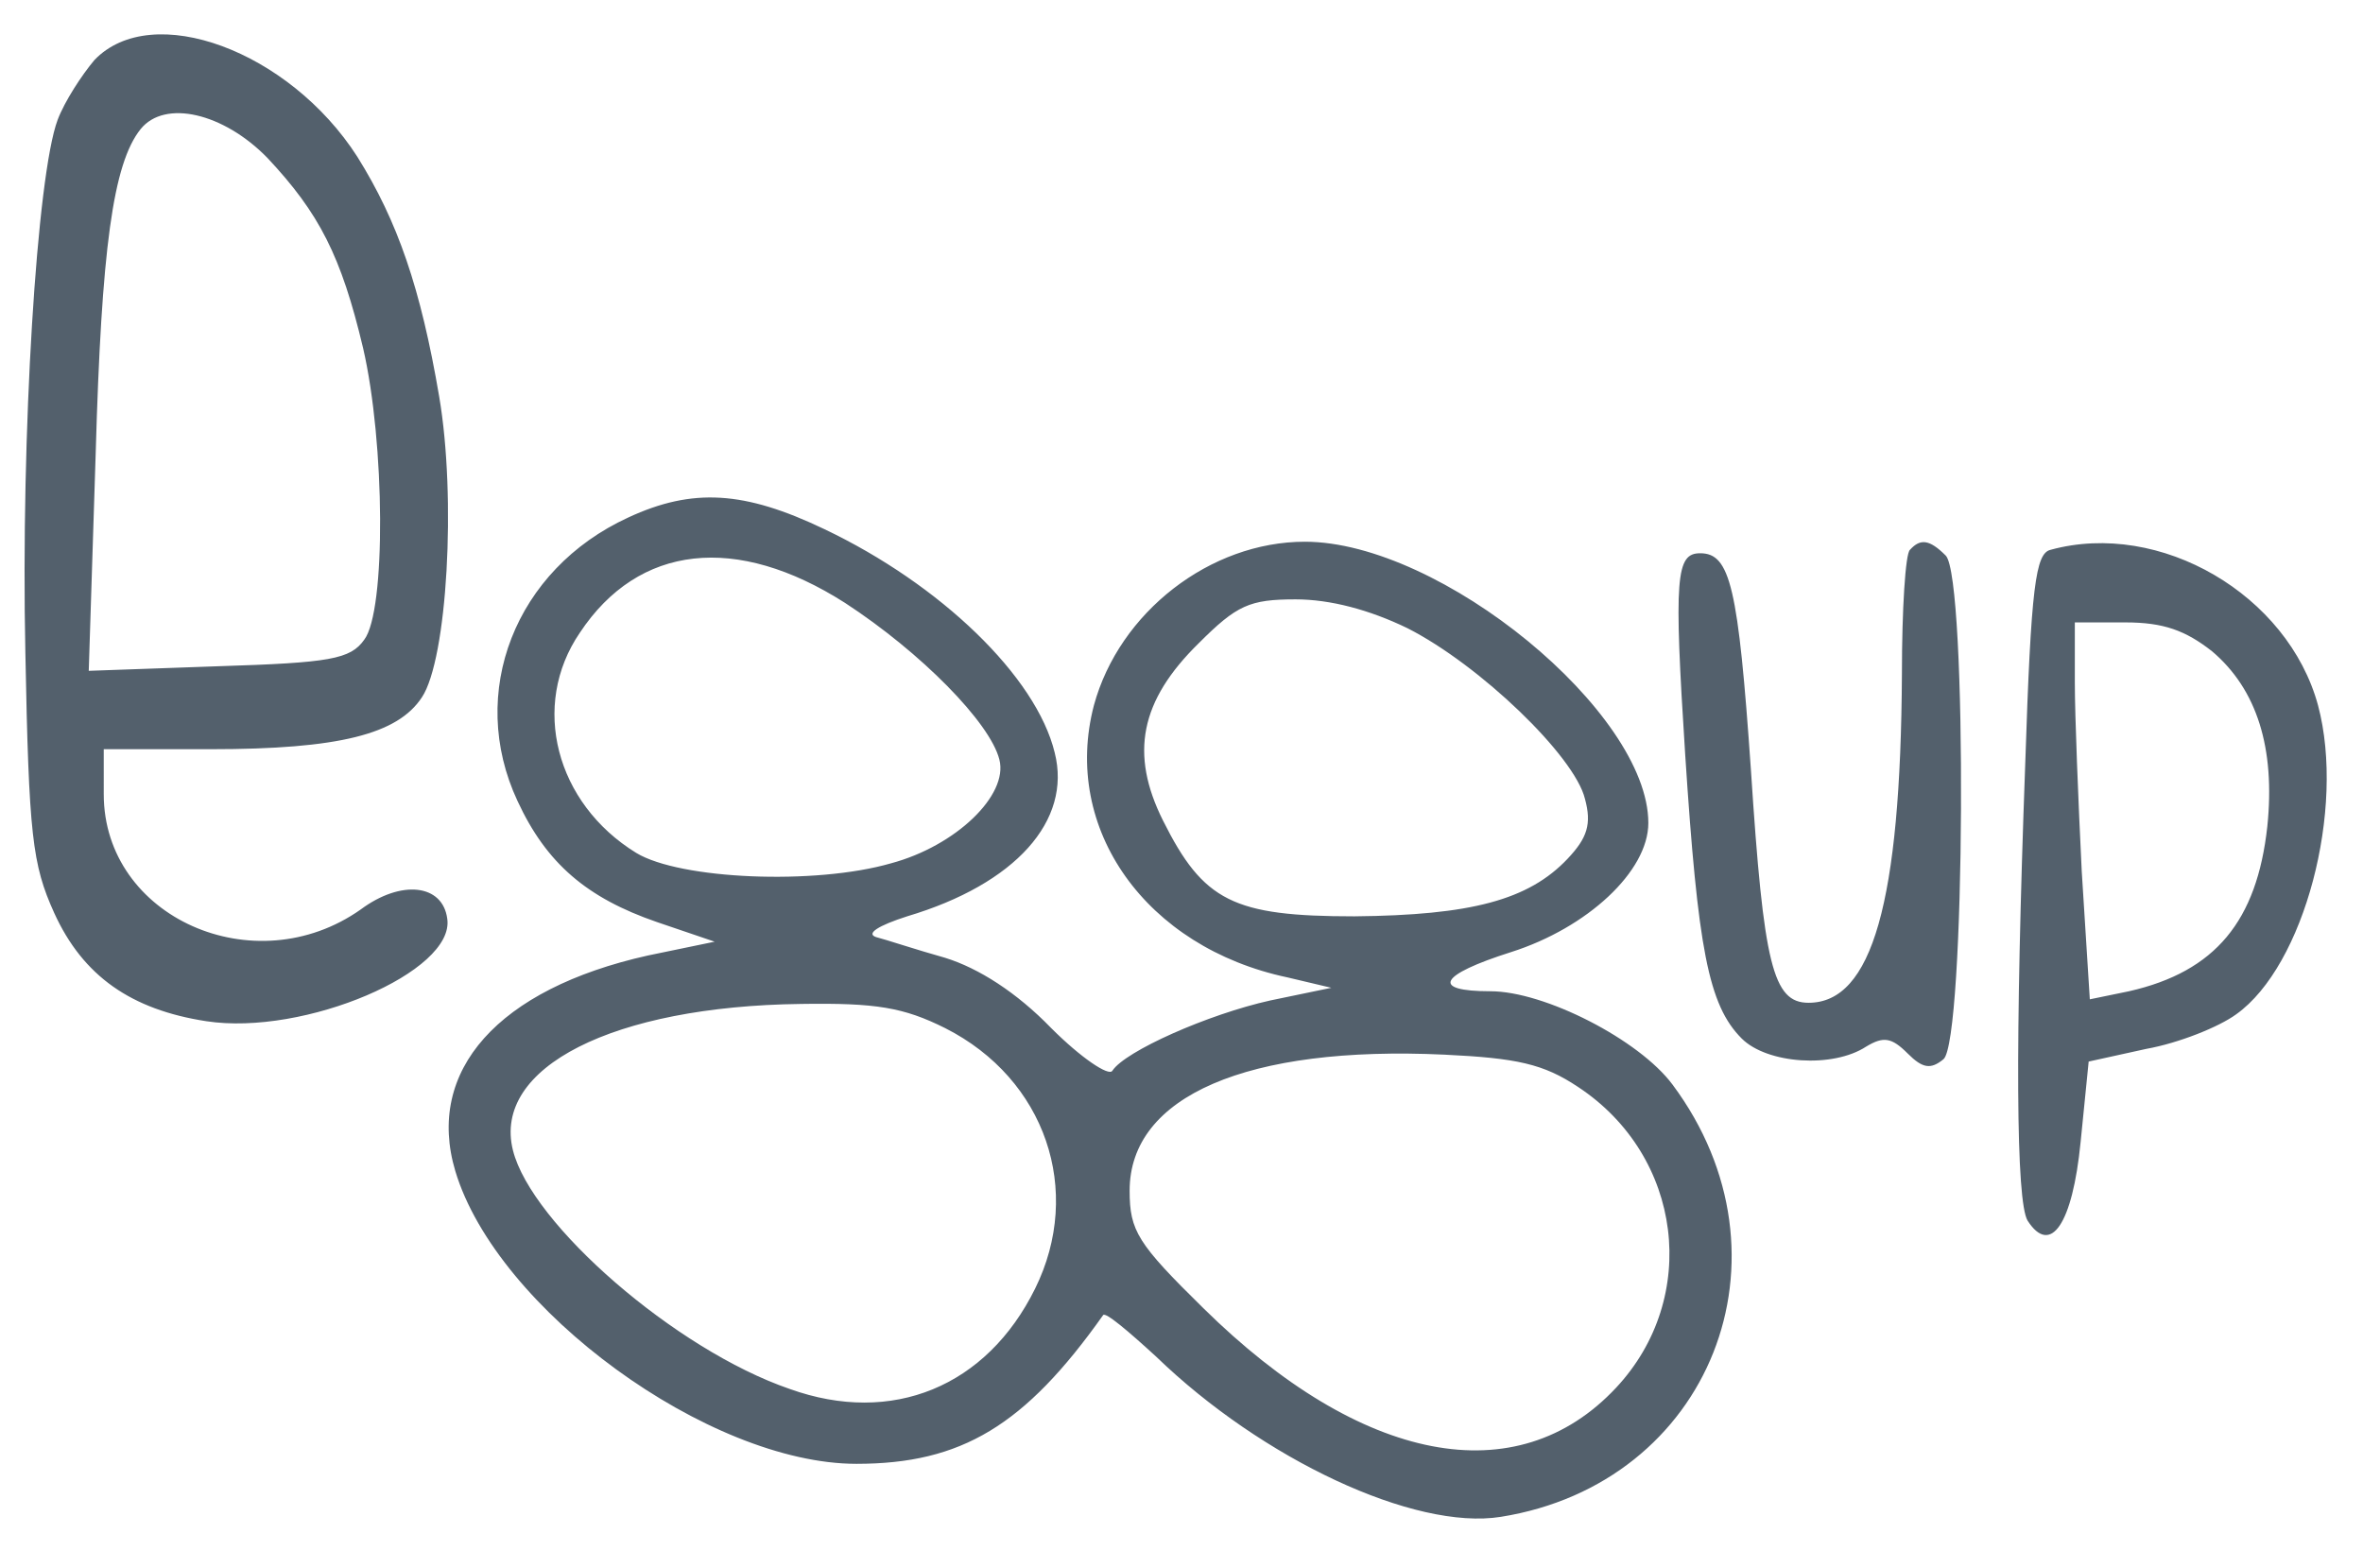 <svg xmlns="http://www.w3.org/2000/svg" width="273.333" height="181.333" version="1" viewBox="0 0 205 136">
  <path d="M8.2 5.2C7.1 6.5 5.6 8.8 5 10.4c-1.8 4.8-3.2 27.2-2.8 46.2.3 15.9.6 18.4 2.5 22.6 2.5 5.5 6.7 8.4 13.2 9.4 8.5 1.3 21.6-4.3 20.9-8.9-.4-3-4-3.4-7.5-.8-9.2 6.5-22.3.7-22.3-10V65h9.3c11.1 0 16.2-1.3 18.3-4.5 2.2-3.3 3-17.3 1.5-26.1-1.6-9.4-3.6-15.2-7.1-20.8C25.1 4.4 13.2 0 8.2 5.2zm15 8.5c4.5 4.8 6.4 8.5 8.3 16.5 1.9 8.2 2 22.8.1 25.3-1.2 1.7-3 2-12.6 2.3l-11.3.4.6-18.8c.5-17.8 1.5-25.2 3.9-28.2 2.1-2.6 7.2-1.4 11 2.5zM54.5 44.9c-9.8 4.5-14 15.2-9.6 24.6 2.5 5.4 6 8.4 12.1 10.5l5 1.7-5.8 1.2c-13 2.9-19.3 10-16.7 18.7 3.6 12 22 25.4 34.8 25.4 9.1 0 14.6-3.3 21.4-12.9.2-.3 2.2 1.4 4.6 3.6 9.2 8.9 22.4 15.1 29.9 13.9 18.2-2.9 26-22.6 14.9-37.5-2.9-3.9-11.1-8.1-15.8-8.1-5.2 0-4.5-1.4 1.8-3.4 6.6-2.1 11.9-7 11.9-11.2 0-9.6-18-24.4-29.8-24.4-8.2 0-16.1 6.1-18.3 14.2-2.8 10.7 4.5 21 16.8 23.6l3.8.9-5.3 1.1c-5.4 1.2-12.6 4.4-13.7 6.1-.3.5-2.7-1.1-5.3-3.7-3-3.1-6.3-5.2-9.2-6.1-2.5-.7-5.2-1.6-6-1.8-.9-.3.2-1 2.7-1.8 9.4-2.8 14.3-8.3 12.8-14.2-1.6-6.6-9.9-14.6-20-19.4-6.9-3.3-11.4-3.6-17-1zm18.8 7.4c6.6 4.3 12.6 10.4 13.4 13.6.8 3.1-3.8 7.5-9.4 9-6.6 1.9-18.3 1.4-22.1-.9-7-4.3-9.2-12.8-4.9-19.1 5.1-7.7 13.6-8.6 23-2.6zm48.8 2.2c6.3 3.2 14.5 11.1 15.4 14.8.6 2.2.2 3.4-1.5 5.2-3.4 3.6-8.4 4.9-18.5 5-10.5 0-13.1-1.3-16.6-8.3-2.9-5.8-2-10.4 3.1-15.4 3.3-3.3 4.4-3.8 8.4-3.8 3 0 6.4.9 9.7 2.5zM82 89.2c8.7 4.4 12 14.1 7.8 22.6-4.2 8.5-12.4 11.9-21.3 8.7-9.9-3.4-22.4-14.3-24-20.7-1.8-7.2 8.7-12.5 25-12.7 6.5-.1 8.9.3 12.5 2.1zm54.9 5.1c9.1 6 10.6 18.3 3.3 26.1-8.6 9.2-22.1 6.6-35.8-6.9-5.7-5.6-6.4-6.7-6.4-10.2 0-8.2 10.2-12.6 27.3-11.8 6.3.3 8.6.8 11.6 2.8zM165.7 47.7c-.4.3-.7 5.2-.7 10.7-.1 19.9-2.6 28.6-8.1 28.6-3.1 0-3.9-3.3-5-20.2-1.1-15.9-1.8-18.8-4.4-18.8-2.1 0-2.3 2-1.3 17.5 1.1 16.8 2 21.7 4.9 24.6 2.2 2.2 7.9 2.6 10.8.7 1.5-.9 2.2-.8 3.6.6 1.3 1.3 2 1.4 3.1.5 1.9-1.5 2.1-41.8.2-43.7-1.4-1.4-2.2-1.5-3.1-.5zM177.9 47.7c-1.3.3-1.7 3.1-2.2 18.5-.9 24.6-.8 38 .2 39.7 2 3.1 3.9.3 4.6-6.8l.7-7 5-1.1c2.8-.5 6.3-1.9 7.8-3 5.9-4.2 9.5-17.8 7.1-26.8-2.6-9.6-13.7-16.1-23.2-13.5zm14 8.8c3.9 3.3 5.5 8.4 4.8 15.2-.9 8.2-4.5 12.6-12 14.3l-3.4.7-.7-11.1c-.3-6.1-.6-13.5-.6-16.4V54h4.4c3.3 0 5.2.7 7.5 2.5z" fill="rgba(40, 57, 72, 0.8)"/>
</svg>
